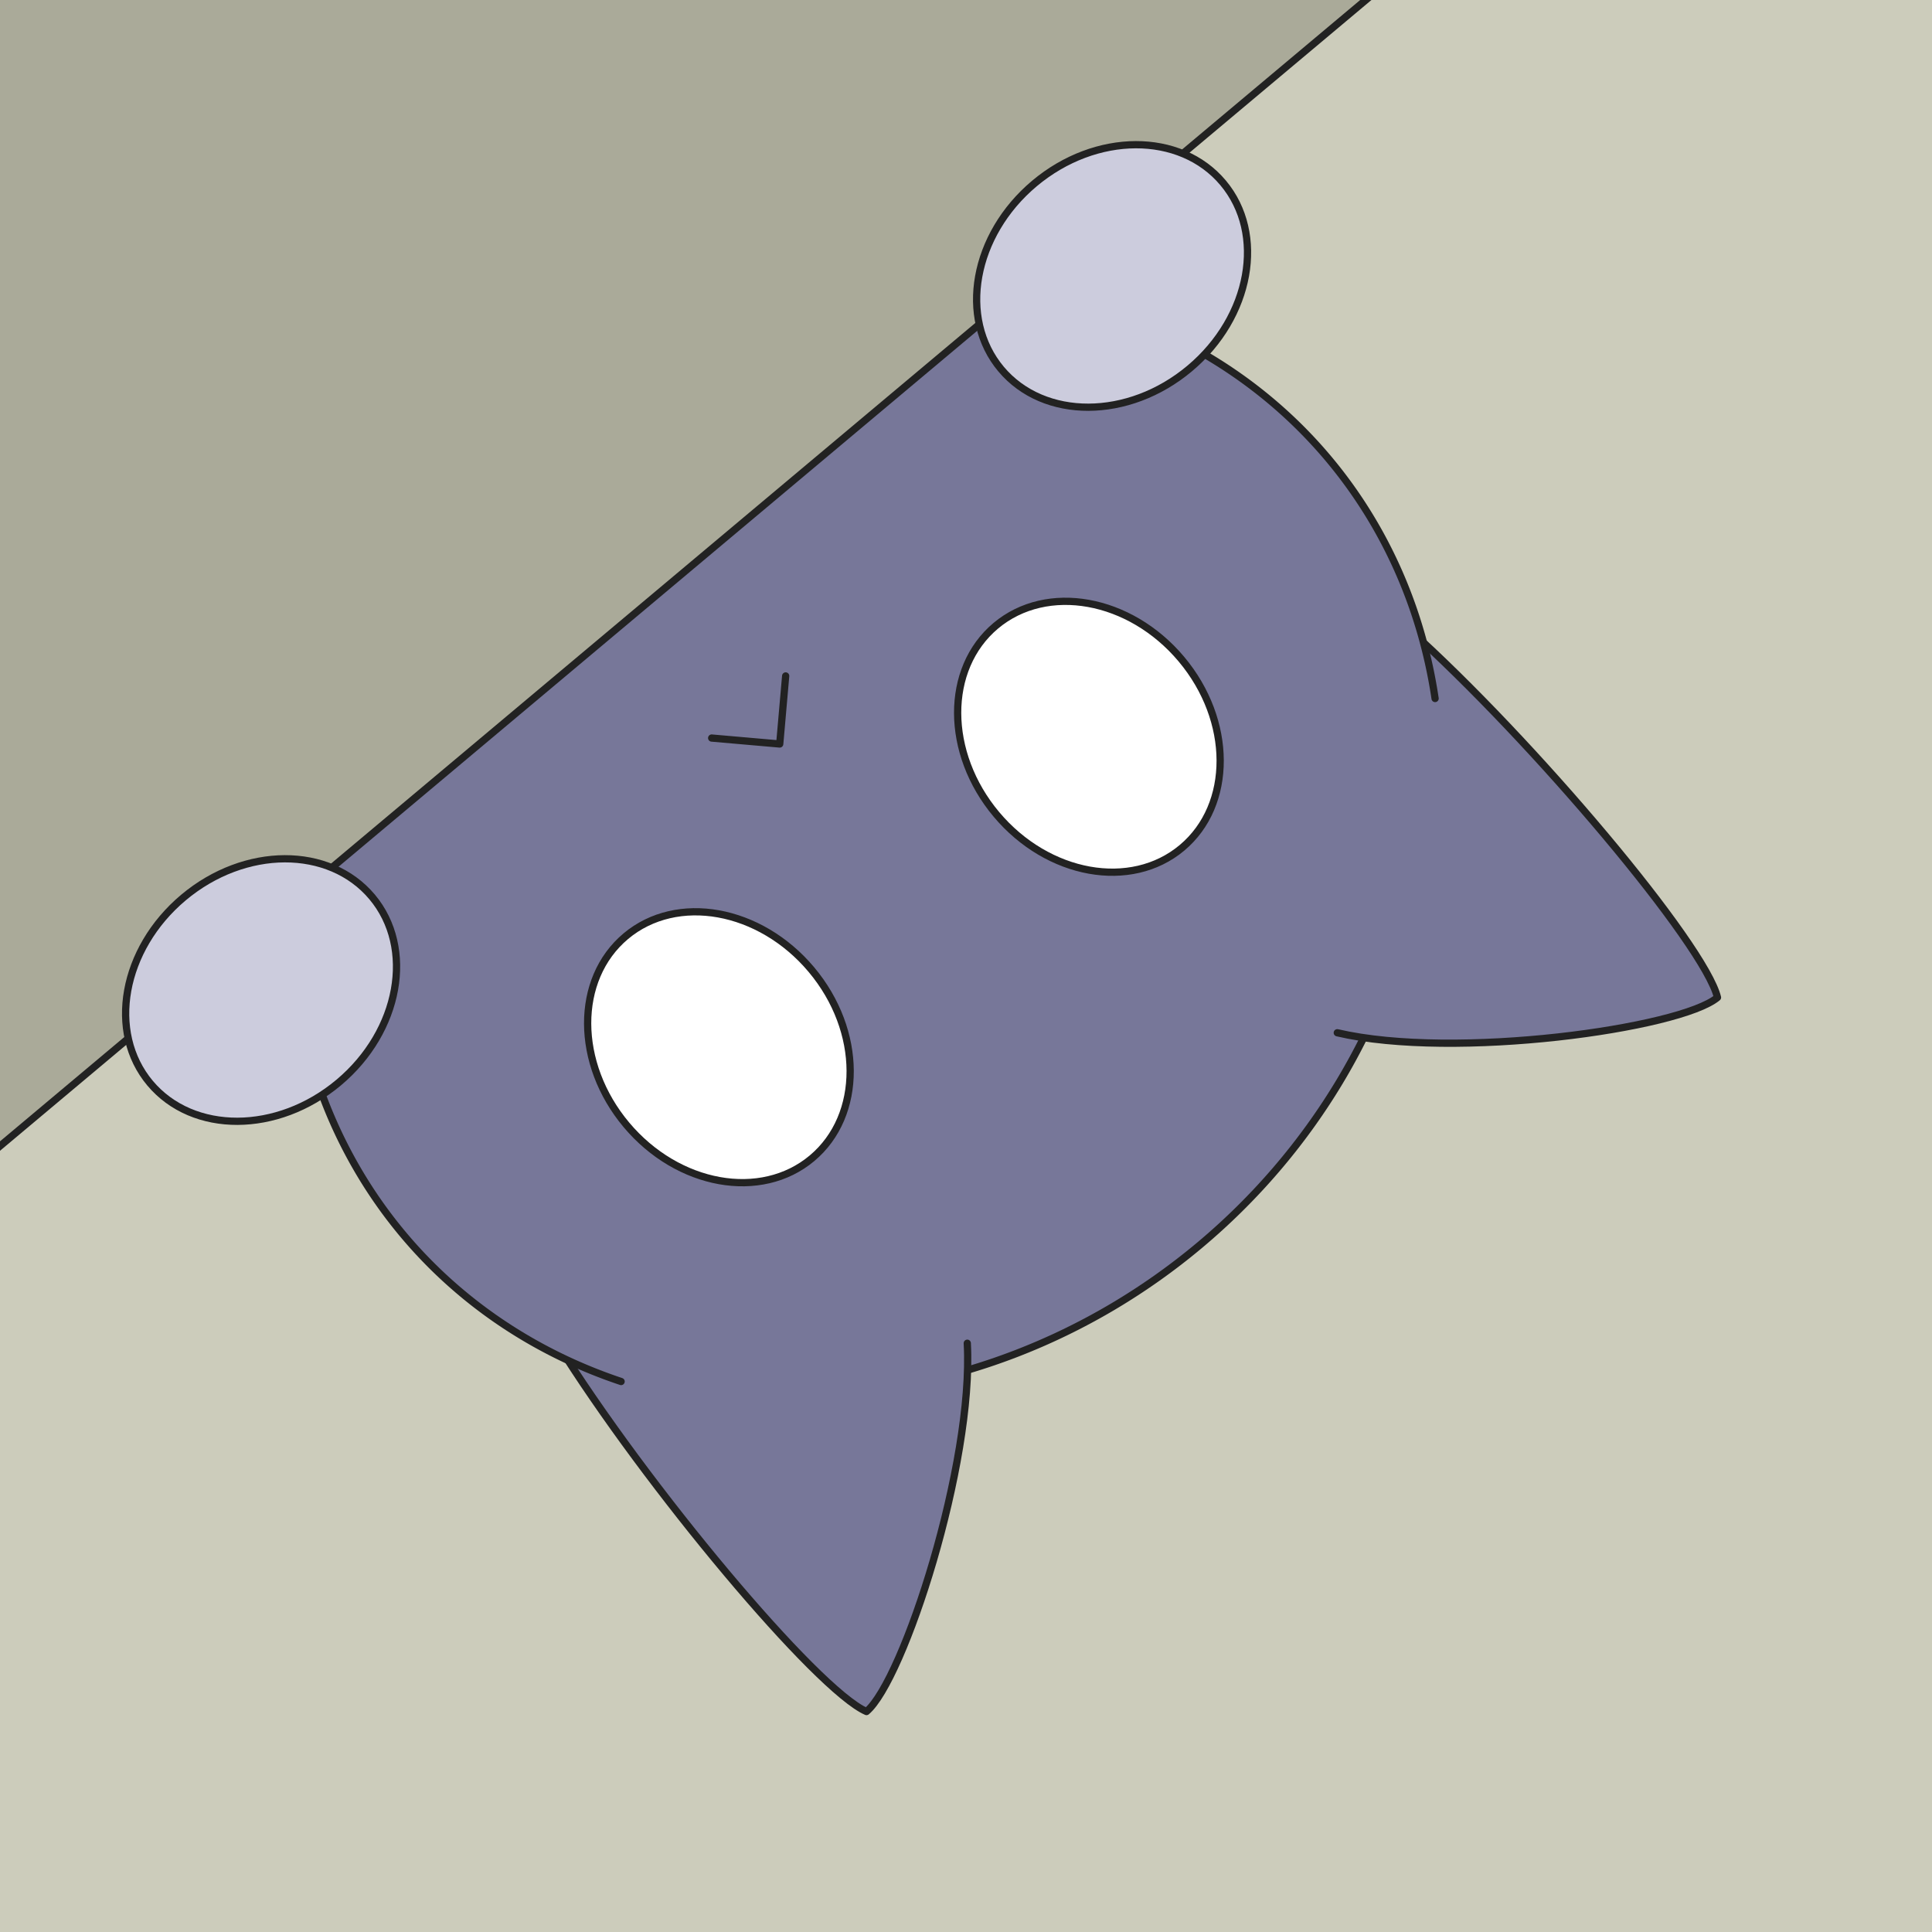 <svg xmlns="http://www.w3.org/2000/svg" viewBox="0 0 80 80" width="800" height="800">
<rect x="0" y="0" width="80" height="80" fill="#333333" stroke="none"/>
<g stroke="#222" stroke-linecap="round" stroke-linejoin="round" stroke-width=".3" transform="rotate(140, 40, 40)">
<rect x="-20" y="-20" width="120" height="120" fill="#ccb" stroke="none" />
<g fill="#779">
<path d="m18 37 a25 23 0 0 1 44 0" />
<path d="m30 28 c-3 -4 -11 -9 -13 -9 -1 2 -1 13 0 20" />
<path d="m50 28 c3 -4 11 -9 13 -9 1 2 1 13 0 20" />
<path d="m18 36 a25 22 0 1 0 44 0" />
</g>
<path d="m38 54 2 -2 2 2" fill="none" />
<g fill="#fff">
<ellipse cx="30" cy="44" rx="5" ry="6" />
<ellipse cx="50" cy="44" rx="5" ry="6" />
</g>
<rect x="-20" y="60" width="120" height="40" fill="#aa9" stroke="none" />
<path d="m-20 60 h120" fill="none" stroke-linecap="butt" />
<g fill="#ccd">
<ellipse cx="17" cy="58" rx="6" ry="5" />
<ellipse cx="63" cy="58" rx="6" ry="5" />
</g>
</g>
</svg>
